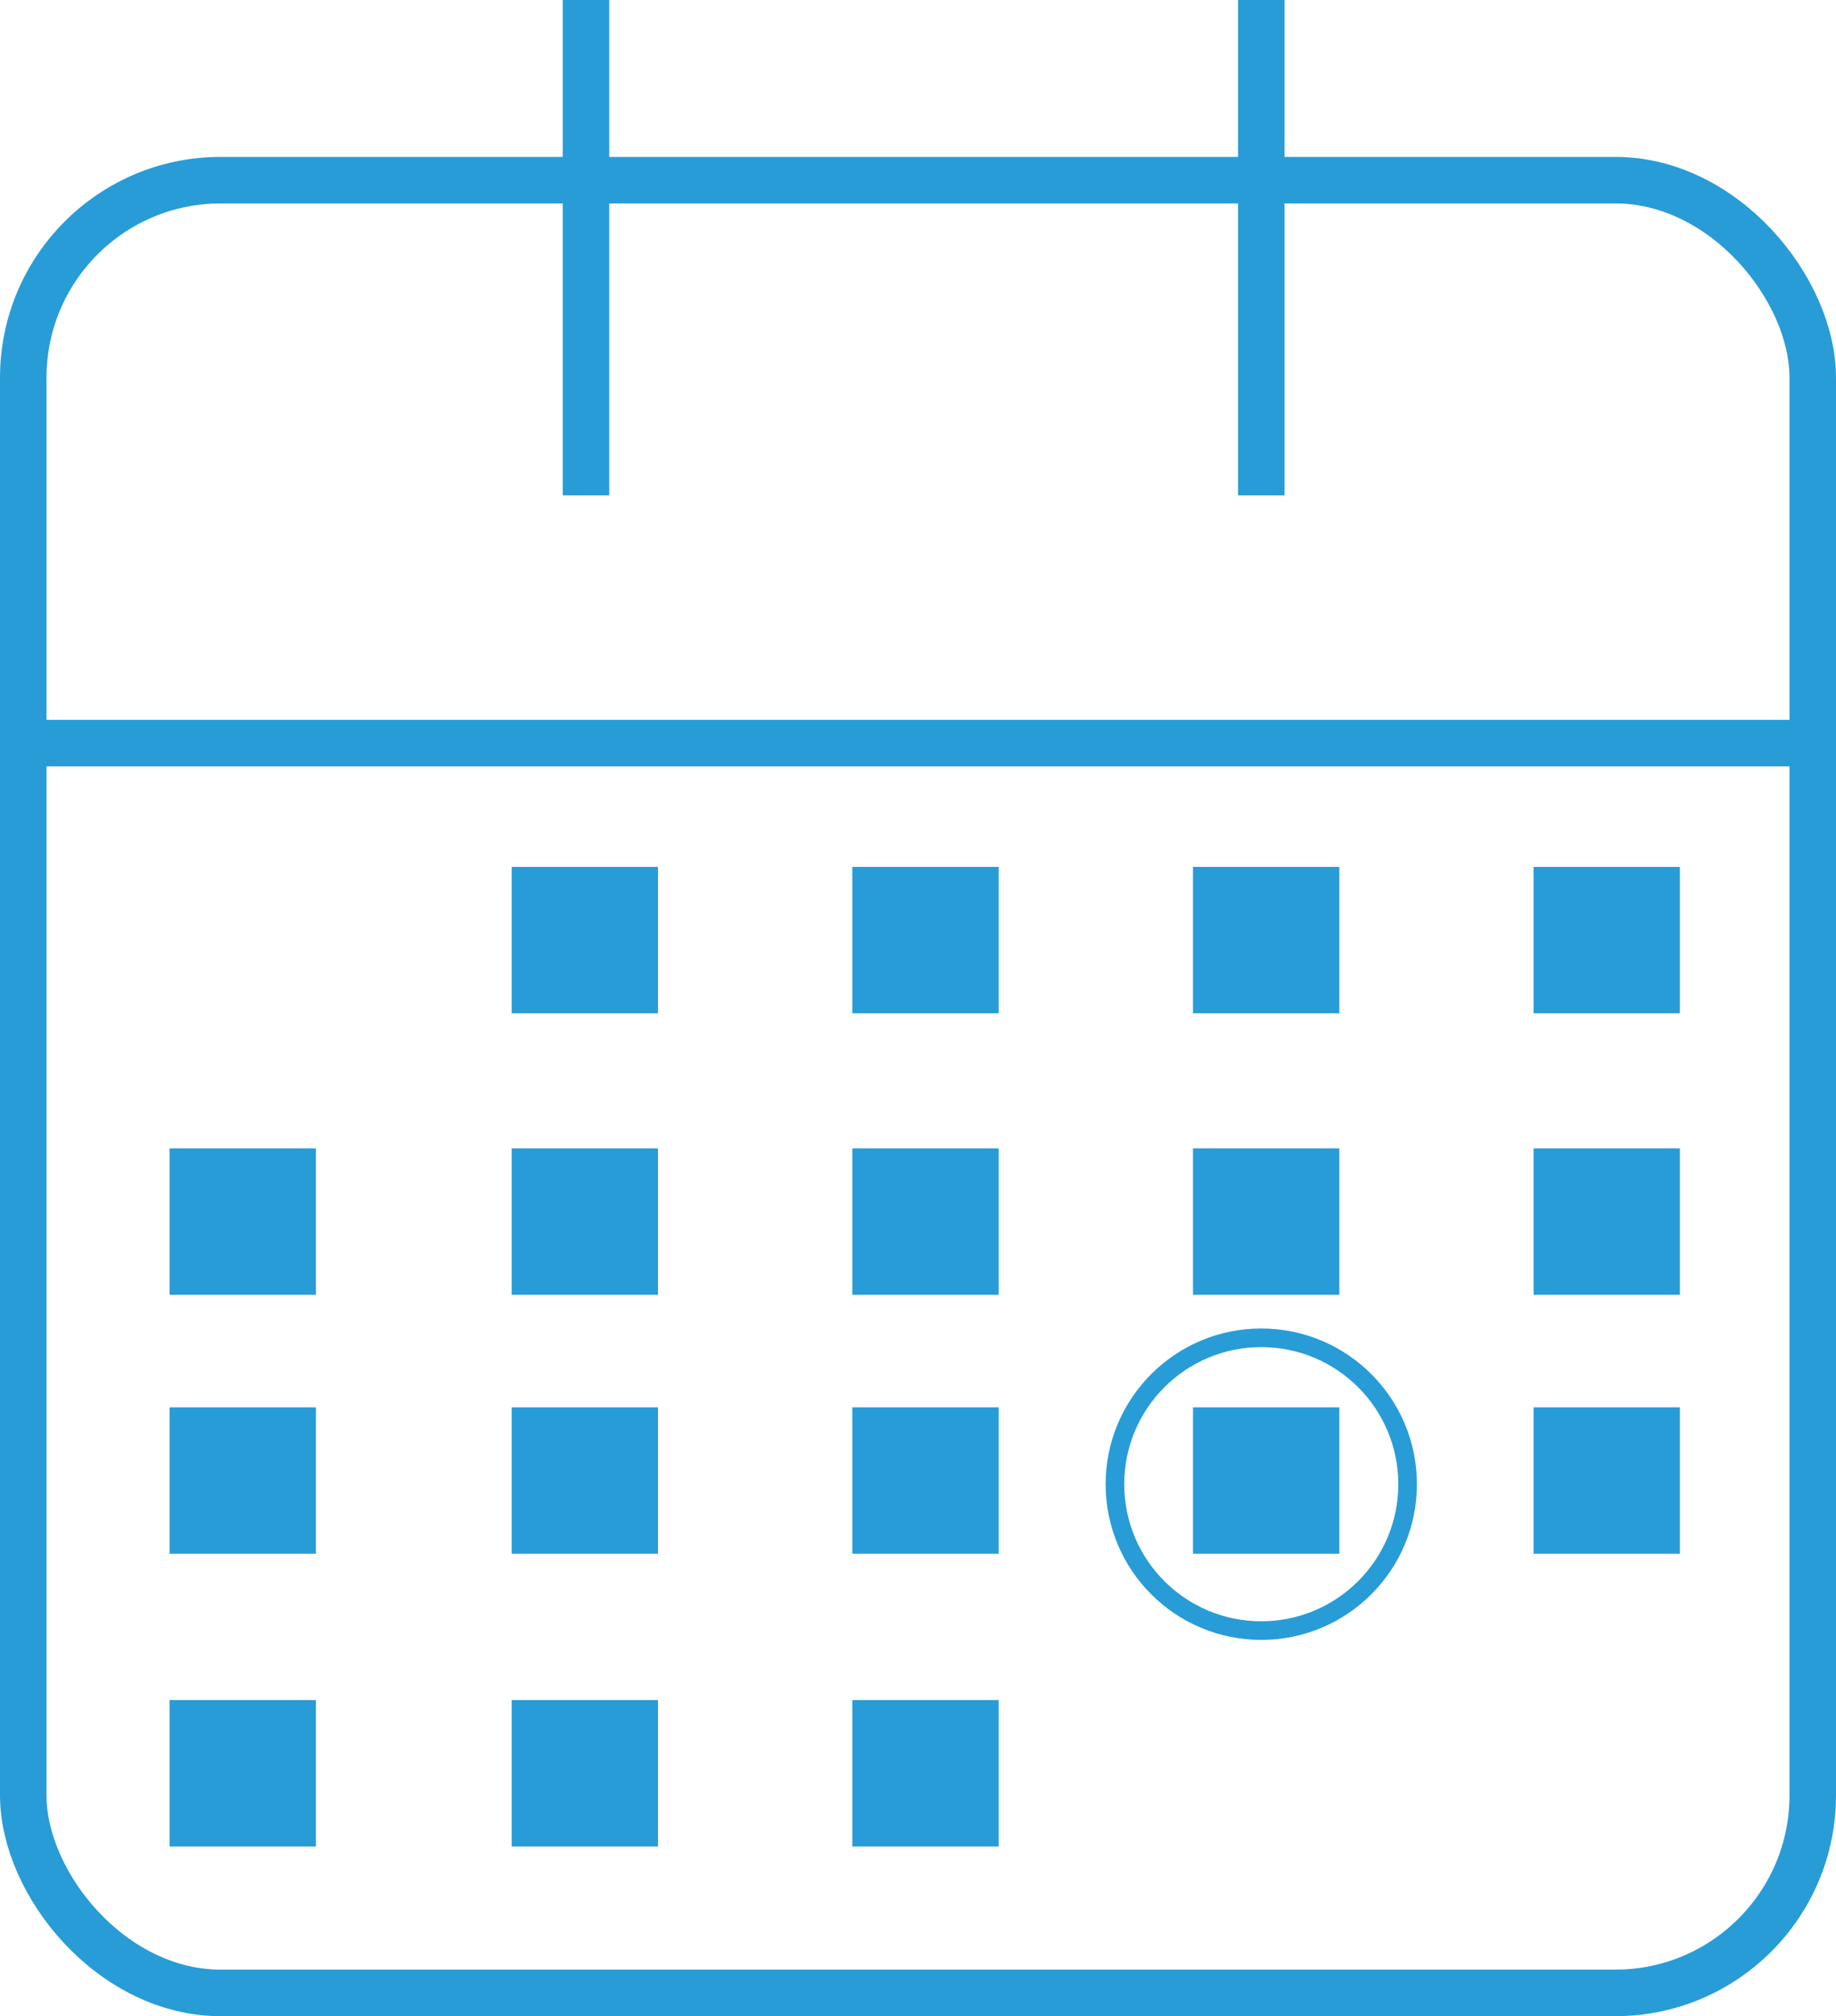 <svg id="Layer_1" data-name="Layer 1" xmlns="http://www.w3.org/2000/svg" viewBox="0 0 197.36 216.63"><defs><style>.cls-1,.cls-3{fill:none;stroke:#289cd7;stroke-miterlimit:10;}.cls-1{stroke-width:5px;}.cls-2{fill:#289cd7;}.cls-3{stroke-width:2px;}</style></defs><title>upcoming</title><rect class="cls-1" x="2.5" y="19.36" width="192.36" height="194.78" rx="21.22" ry="21.22"/><line class="cls-1" x1="62.99" x2="62.99" y2="53.23"/><line class="cls-1" x1="135.58" x2="135.58" y2="53.23"/><line class="cls-1" x1="4.92" y1="79.85" x2="194.86" y2="79.85"/><rect class="cls-2" x="55" y="93.15" width="15.73" height="15.73"/><rect class="cls-2" x="91.62" y="93.15" width="15.73" height="15.73"/><rect class="cls-2" x="128.24" y="93.15" width="15.73" height="15.73"/><rect class="cls-2" x="164.85" y="93.15" width="15.73" height="15.73"/><rect class="cls-2" x="55" y="123.4" width="15.73" height="15.73"/><rect class="cls-2" x="18.23" y="123.4" width="15.73" height="15.73"/><rect class="cls-2" x="91.62" y="123.4" width="15.73" height="15.73"/><rect class="cls-2" x="128.24" y="123.4" width="15.73" height="15.73"/><rect class="cls-2" x="164.85" y="123.4" width="15.73" height="15.73"/><rect class="cls-2" x="55" y="151.22" width="15.73" height="15.73"/><rect class="cls-2" x="18.23" y="151.22" width="15.73" height="15.73"/><rect class="cls-2" x="91.62" y="151.22" width="15.73" height="15.73"/><rect class="cls-2" x="128.24" y="151.22" width="15.73" height="15.73"/><rect class="cls-2" x="164.85" y="151.22" width="15.73" height="15.73"/><rect class="cls-2" x="55" y="182.68" width="15.73" height="15.73"/><rect class="cls-2" x="18.23" y="182.68" width="15.73" height="15.73"/><rect class="cls-2" x="91.62" y="182.68" width="15.73" height="15.73"/><circle class="cls-3" cx="135.58" cy="159.48" r="15.73"/></svg>